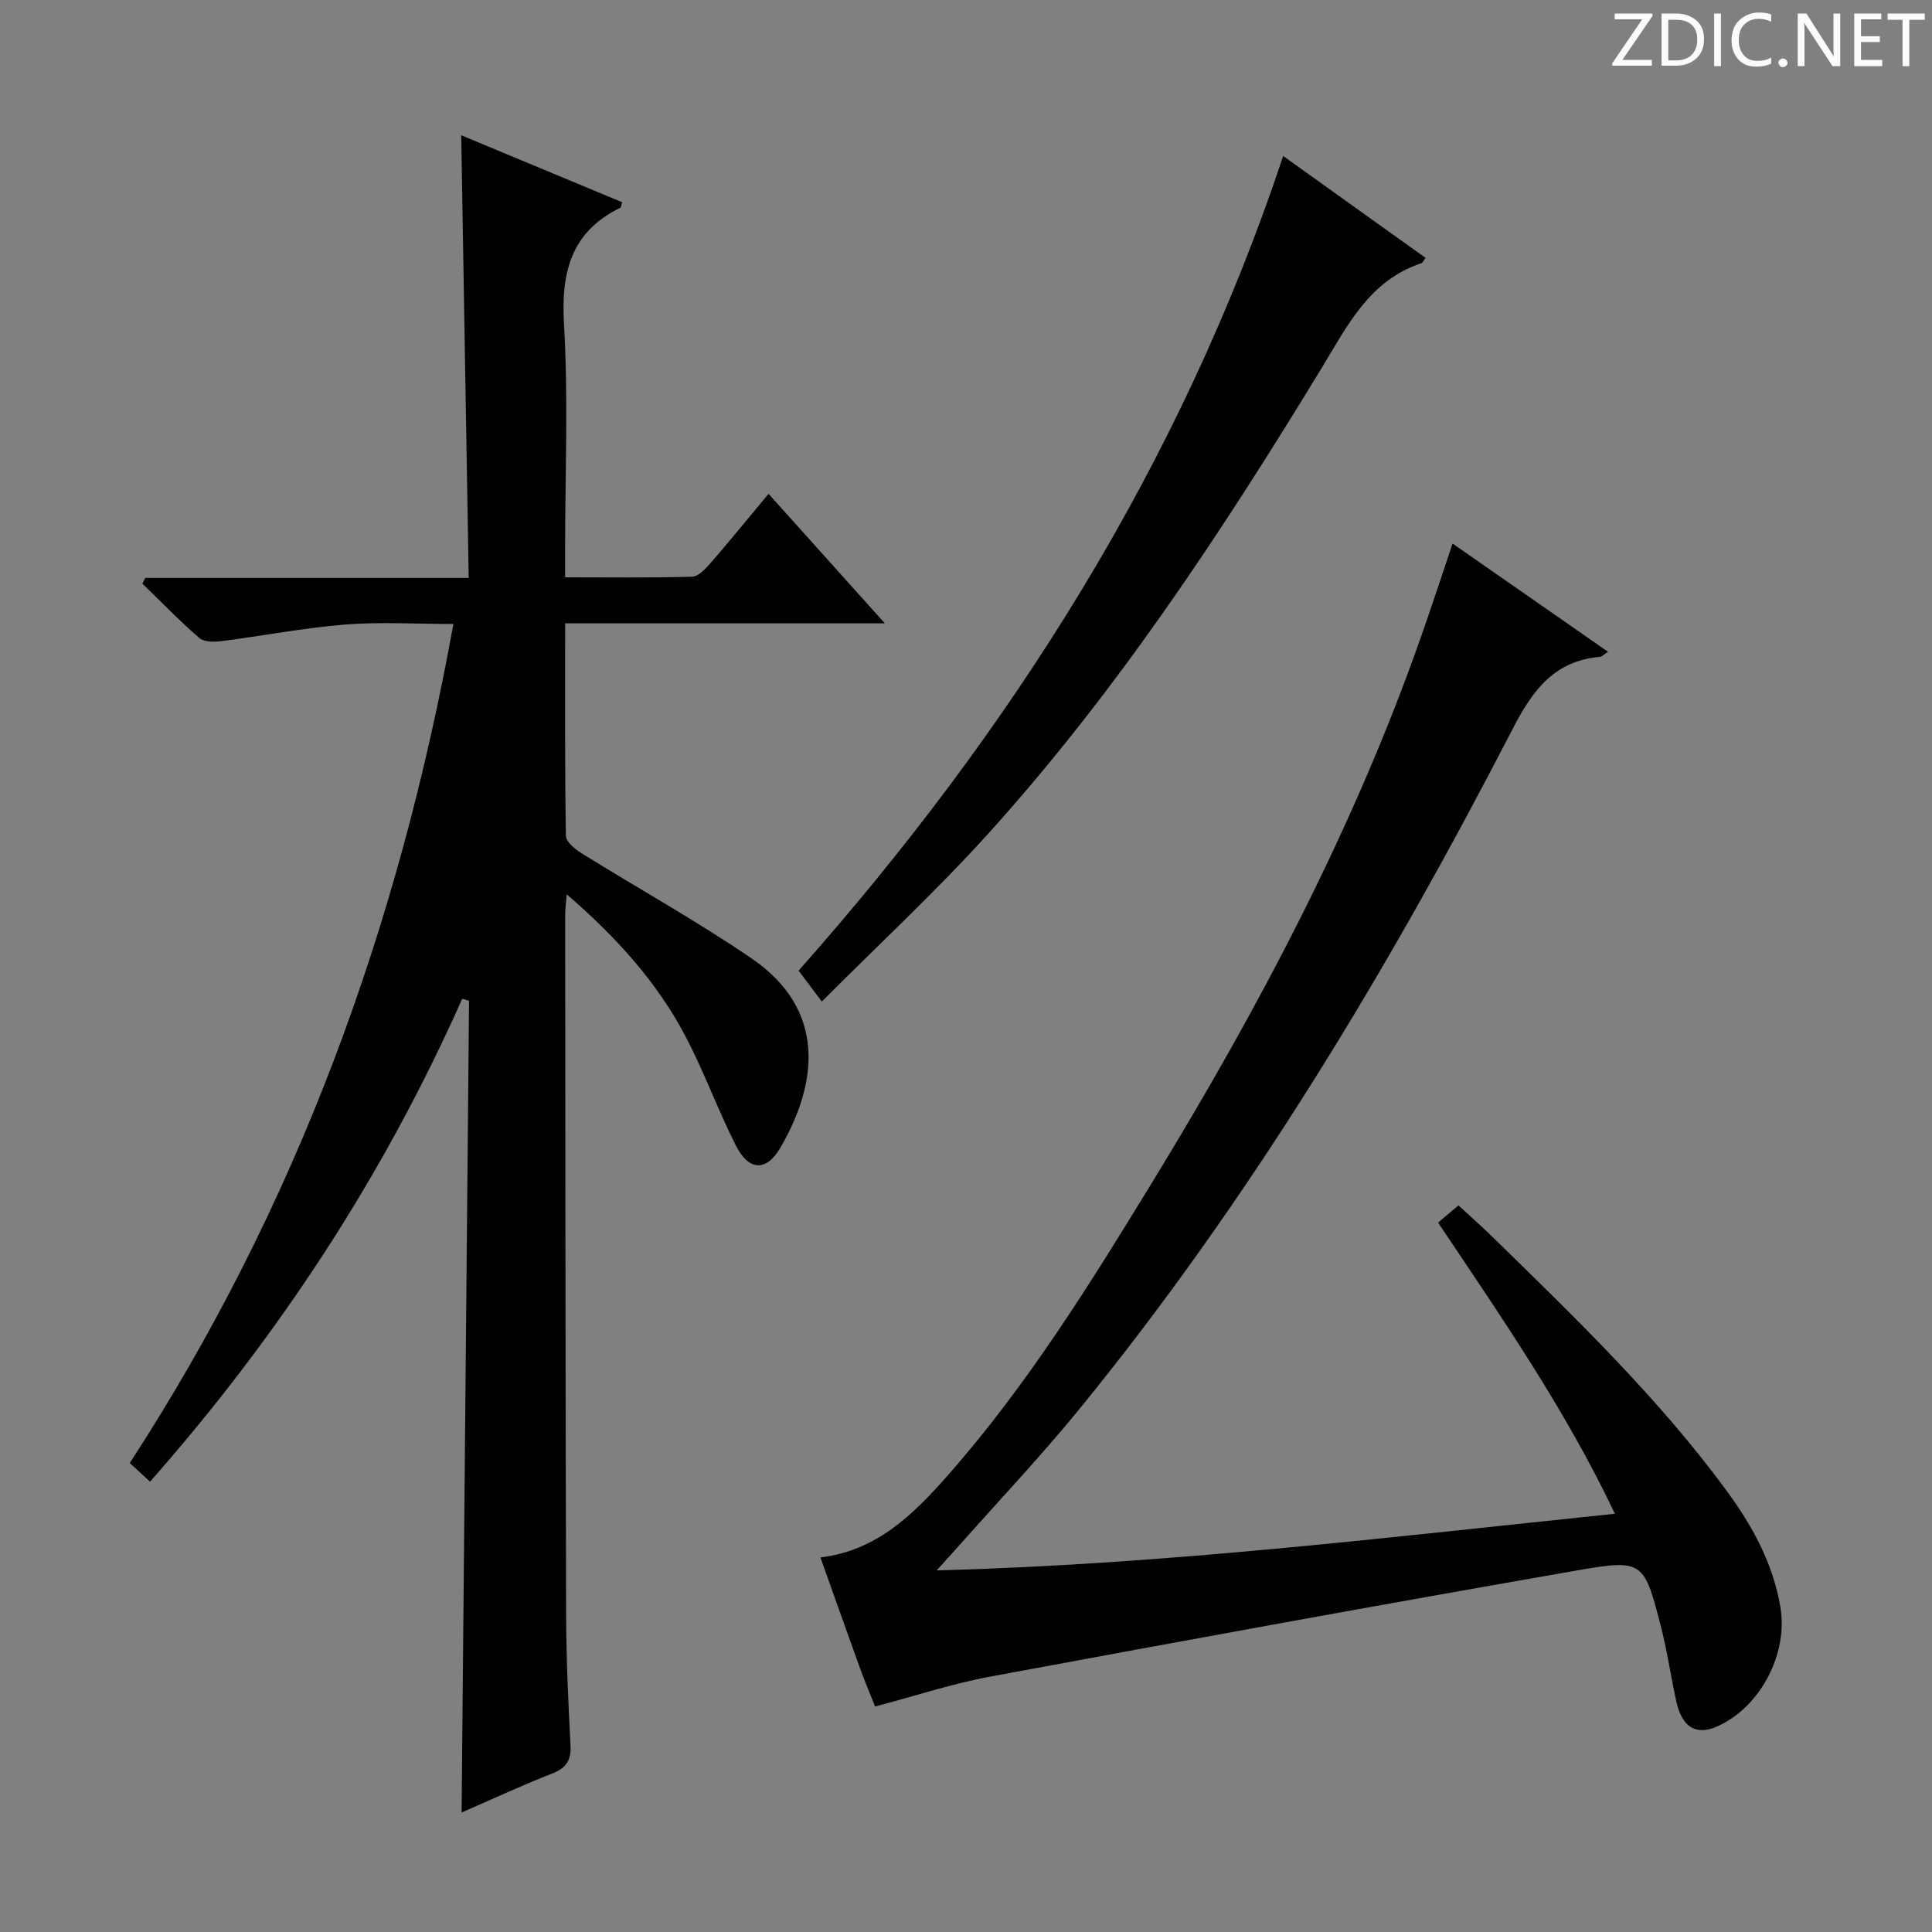 <svg enable-background="new 0 0 400 400" viewBox="0 0 400 400" xmlns="http://www.w3.org/2000/svg"><rect x="0" y="0" width="400" height="400" fill="#808080" stroke="none"/><g fill="#fcfafa"><path d="m342.2 3.2-6.3 9.2h6.1v1.2h-8.2v-.5l6.2-9.1h-5.7v-1.2h7.8v.4z"/><path d="m344 13.7v-10.9h3.1c1.6 0 3 .5 4.1 1.4 1.1 1 1.6 2.2 1.6 3.9s-.5 3-1.6 4-2.5 1.5-4.2 1.5h-3zm1.4-9.6v8.4h1.6c1.4 0 2.5-.4 3.2-1.1.8-.8 1.2-1.8 1.2-3.2s-.4-2.4-1.2-3.1-1.8-1-3.1-1z"/><path d="m356.3 2.8v10.9h-1.4v-10.9z"/><path d="m366.6 13.2c-.8.4-1.8.6-3 .6-1.6 0-2.8-.5-3.7-1.5s-1.4-2.3-1.4-3.9c0-1.7.5-3.2 1.6-4.2s2.4-1.6 4-1.6c1 0 1.9.1 2.6.4v1.5c-.8-.4-1.6-.6-2.6-.6-1.2 0-2.2.4-3 1.2s-1.1 1.9-1.1 3.3c0 1.3.4 2.3 1.1 3.1s1.6 1.1 2.8 1.1c1.1 0 2-.2 2.8-.7v1.3z"/><path d="m368.2 13c0-.3.1-.5.3-.6.2-.2.4-.3.6-.3.3 0 .5.1.7.3s.3.4.3.6-.1.5-.3.6c-.2.2-.4.3-.7.3s-.5-.1-.6-.3c-.2-.2-.3-.4-.3-.6z"/><path d="m381.1 13.7h-1.7l-5.5-8.4c-.2-.2-.3-.5-.4-.7 0 .2.1.8.1 1.5v7.6h-1.4v-10.9h1.8l5.3 8.3c.3.4.4.6.4.8 0-.3-.1-.8-.1-1.6v-7.5h1.4v10.9z"/><path d="m389.7 13.7h-5.8v-10.9h5.6v1.2h-4.2v3.5h3.9v1.2h-3.9v3.7h4.4z"/><path d="m398.4 4.1h-3.1v9.6h-1.4v-9.6h-3.1v-1.3h7.7v1.3z"/></g><path d="m95.69 206.79c-16.26 36.6-37.9 69.67-64.63 99.98-1.52-1.4-2.8-2.58-4.19-3.87 34.5-53.04 55.66-110.94 67-173.71-7.73 0-15.15-.47-22.48.12-8.57.69-17.05 2.35-25.6 3.44-1.49.19-3.55.18-4.54-.67-4.09-3.55-7.87-7.46-11.77-11.24.19-.4.38-.79.58-1.19h66.98c-.51-30.82-1.03-61.01-1.55-91.65 11.12 4.63 22.22 9.25 33.32 13.87-.2.62-.2 1.05-.38 1.14-10.21 5-12.29 13.33-11.66 24.11.91 15.44.23 30.98.23 46.47v5.94c9.05 0 17.68.12 26.29-.13 1.3-.04 2.77-1.62 3.8-2.8 3.92-4.51 7.69-9.15 12.03-14.36 7.86 8.76 15.54 17.31 24.08 26.82-22.69 0-44.19 0-66.19 0 0 15.09-.08 29.54.15 43.99.02 1.25 1.92 2.78 3.3 3.64 11.7 7.28 23.79 13.98 35.16 21.75 15.59 10.64 13.67 25.91 5.95 39.18-2.9 4.98-6.53 4.86-9.21-.44-3.74-7.38-6.56-15.24-10.41-22.57-5.93-11.31-14.41-20.63-24.62-29.46-.14 1.88-.32 3.1-.32 4.32.04 48.32.06 96.64.2 144.96.03 8.97.44 17.95.91 26.92.17 3.18-.94 4.73-3.88 5.87-6.3 2.47-12.45 5.34-18.67 8.04.52-56.29 1.03-112.18 1.54-168.07-.47-.12-.94-.26-1.42-.4z" fill="#010102"/><path d="m181.18 353.32c-1.13-2.85-2.17-5.29-3.07-7.78-2.76-7.63-5.46-15.28-8.25-23.09 11.71-1.4 19.26-8.94 26.33-16.95 16.47-18.67 29.55-39.75 42.48-60.91 21.97-35.96 41.62-73.07 55.61-112.96 2.14-6.1 4.15-12.24 6.46-19.09 10.79 7.51 21.31 14.84 32.18 22.4-.9.6-1.25 1.01-1.63 1.05-9.56.83-14 6.96-18.17 15.04-25.53 49.45-54.11 97.03-89.33 140.32-8.29 10.19-17.36 19.74-26.07 29.59-.95 1.07-1.92 2.12-3.79 4.19 47.53-1.24 93.46-6.86 140.42-11.72-10.22-21.54-23.42-40.58-36.61-60.28 1.24-1.05 2.49-2.11 4.22-3.57 2.34 2.16 4.78 4.31 7.1 6.58 17.03 16.65 34.2 33.16 48.37 52.44 5.36 7.29 9.66 15.07 11.19 24.21 1.6 9.58-4.13 20.68-13.11 24.66-4.34 1.92-7.26.19-8.45-5.19-1.11-5.02-1.82-10.13-3.09-15.1-3.54-13.93-3.71-14.42-17.4-12.03-40.52 7.06-80.99 14.46-121.43 21.97-7.95 1.46-15.69 4.04-23.96 6.22z" fill="#010102"/><path d="m265.67 32.3c10.35 7.41 19.9 14.24 29.47 21.09-.44.59-.59 1.01-.84 1.1-10.79 3.56-15.32 12.93-20.68 21.73-20.62 33.87-42.42 66.96-69.09 96.46-10.79 11.93-22.64 22.9-34.38 34.68-2.07-2.76-3.25-4.33-4.81-6.4 44-49.64 79.04-104.67 100.33-168.66z" fill="#010102"/></svg>
